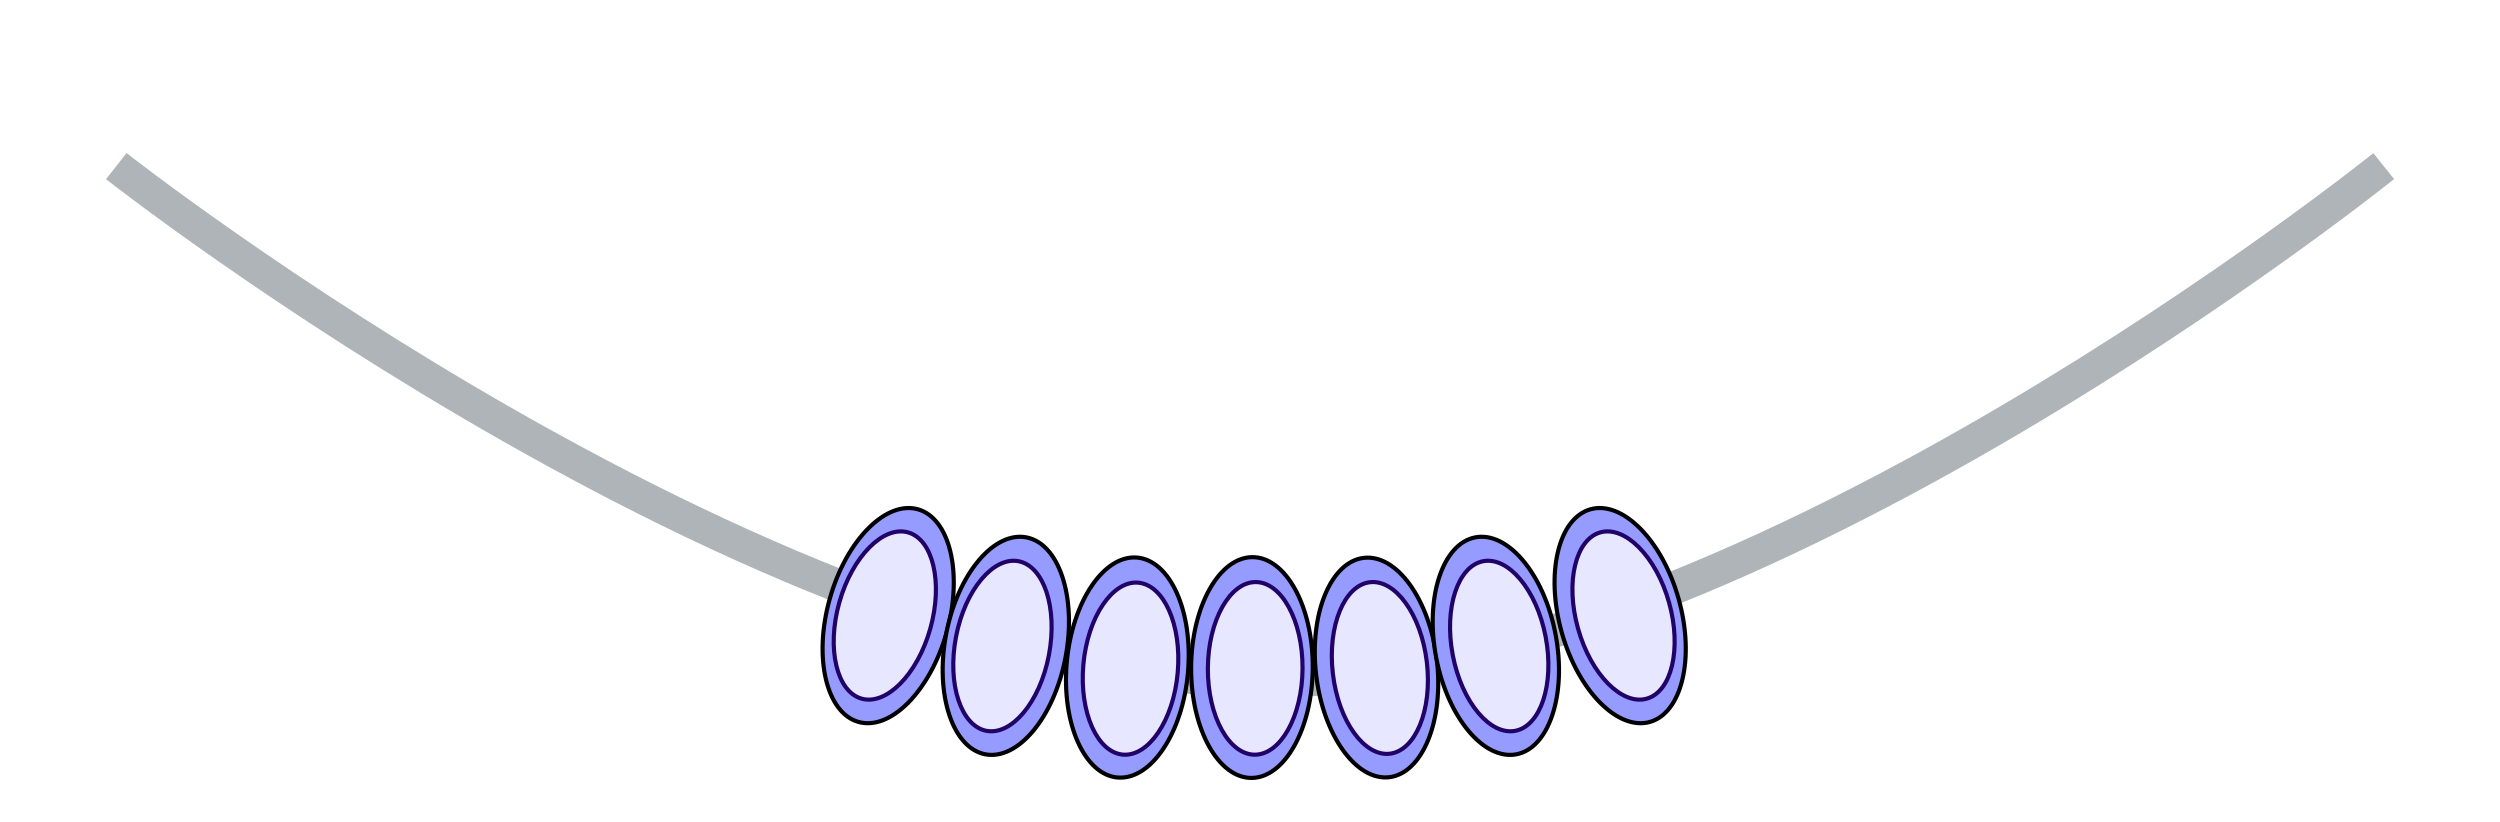 <svg width="301" height="99" viewBox="0 0 301 99" fill="none" xmlns="http://www.w3.org/2000/svg">
<rect width="301" height="99" />
<g filter="url(#filter0_d_66_380)">
<path d="M14 16C14 16 94.279 79.14 154 77.984C211.23 76.876 287 16 287 16" stroke="#AFB4B9" stroke-width="4"/>
</g>
<g filter="url(#filter1_d_66_380)">
<path d="M143.029 76.977C142.704 80.668 141.573 83.927 140.021 86.214C138.464 88.508 136.52 89.774 134.567 89.612C132.614 89.45 130.92 87.881 129.786 85.364C128.656 82.855 128.112 79.456 128.437 75.766C128.763 72.075 129.893 68.816 131.445 66.529C133.002 64.235 134.947 62.968 136.899 63.131C138.852 63.293 140.547 64.862 141.68 67.379C142.81 69.888 143.354 73.287 143.029 76.977Z" fill="#969BFF" stroke="black" stroke-width="0.5"/>
<path d="M141.797 76.976C141.542 79.869 140.656 82.421 139.442 84.209C138.223 86.005 136.711 86.982 135.205 86.857C133.698 86.731 132.379 85.519 131.492 83.549C130.608 81.587 130.182 78.926 130.436 76.032C130.691 73.139 131.577 70.587 132.791 68.799C134.01 67.004 135.522 66.027 137.029 66.152C138.535 66.277 139.854 67.489 140.741 69.46C141.625 71.421 142.052 74.083 141.797 76.976Z" fill="#E7E8FF" stroke="#210268" stroke-width="0.5"/>
</g>
<g filter="url(#filter2_d_66_380)">
<path d="M158.054 76.371C158.035 80.076 157.178 83.418 155.821 85.825C154.459 88.24 152.626 89.663 150.667 89.663C148.707 89.663 146.889 88.24 145.551 85.825C144.217 83.418 143.394 80.076 143.412 76.371C143.431 72.666 144.288 69.325 145.645 66.918C147.007 64.503 148.84 63.08 150.8 63.08C152.759 63.08 154.577 64.503 155.915 66.918C157.249 69.325 158.072 72.666 158.054 76.371Z" fill="#969BFF" stroke="black" stroke-width="0.5"/>
<path d="M156.826 76.472C156.812 79.376 156.14 81.993 155.078 83.875C154.012 85.765 152.586 86.864 151.074 86.864C149.563 86.864 148.148 85.765 147.101 83.875C146.058 81.993 145.412 79.376 145.427 76.472C145.441 73.568 146.113 70.951 147.175 69.069C148.241 67.178 149.667 66.08 151.178 66.08C152.69 66.08 154.105 67.178 155.152 69.069C156.195 70.951 156.841 73.568 156.826 76.472Z" fill="#E7E8FF" stroke="#210268" stroke-width="0.5"/>
</g>
<g filter="url(#filter3_d_66_380)">
<path d="M172.999 75.48C173.432 79.159 172.988 82.581 171.934 85.135C170.876 87.698 169.23 89.334 167.286 89.573C165.341 89.811 163.362 88.62 161.74 86.386C160.123 84.16 158.899 80.943 158.466 77.263C158.033 73.584 158.477 70.162 159.531 67.608C160.589 65.045 162.235 63.409 164.179 63.17C166.124 62.932 168.103 64.123 169.725 66.357C171.342 68.584 172.566 71.8 172.999 75.48Z" fill="#969BFF" stroke="black" stroke-width="0.5"/>
<path d="M171.793 75.729C172.132 78.614 171.784 81.293 170.96 83.29C170.132 85.296 168.85 86.561 167.35 86.745C165.849 86.929 164.311 86.011 163.041 84.262C161.777 82.521 160.817 80.002 160.478 77.118C160.139 74.233 160.487 71.554 161.311 69.557C162.139 67.551 163.42 66.286 164.921 66.102C166.422 65.918 167.96 66.836 169.229 68.585C170.494 70.326 171.453 72.845 171.793 75.729Z" fill="#E7E8FF" stroke="#210268" stroke-width="0.5"/>
</g>
<g filter="url(#filter4_d_66_380)">
<path d="M187.284 72.35C187.979 75.99 187.781 79.434 186.911 82.057C186.039 84.689 184.514 86.438 182.591 86.815C180.669 87.192 178.61 86.144 176.833 84.032C175.061 81.927 173.61 78.805 172.916 75.166C172.222 71.527 172.42 68.083 173.289 65.46C174.162 62.828 175.686 61.078 177.609 60.702C179.532 60.325 181.59 61.372 183.368 63.484C185.139 65.59 186.59 68.711 187.284 72.35Z" fill="#969BFF" stroke="black" stroke-width="0.5"/>
<path d="M186.099 72.685C186.644 75.538 186.488 78.235 185.808 80.286C185.125 82.346 183.937 83.699 182.454 83.989C180.97 84.28 179.37 83.474 177.979 81.82C176.594 80.174 175.457 77.73 174.913 74.877C174.368 72.024 174.524 69.327 175.204 67.276C175.887 65.216 177.075 63.864 178.558 63.573C180.042 63.282 181.642 64.088 183.033 65.742C184.418 67.388 185.555 69.832 186.099 72.685Z" fill="#E7E8FF" stroke="#210268" stroke-width="0.5"/>
</g>
<g filter="url(#filter5_d_66_380)">
<path d="M202.107 68.107C203.107 71.674 203.203 75.123 202.559 77.81C201.914 80.507 200.543 82.379 198.659 82.918C196.775 83.457 194.635 82.588 192.685 80.634C190.741 78.687 189.03 75.701 188.029 72.133C187.028 68.566 186.933 65.118 187.577 62.43C188.222 59.734 189.593 57.861 191.477 57.322C193.361 56.784 195.501 57.652 197.451 59.606C199.395 61.553 201.106 64.54 202.107 68.107Z" fill="#969BFF" stroke="black" stroke-width="0.5"/>
<path d="M200.954 68.541C201.738 71.338 201.812 74.038 201.309 76.14C200.804 78.25 199.735 79.699 198.281 80.115C196.828 80.53 195.165 79.863 193.639 78.334C192.118 76.811 190.778 74.472 189.994 71.676C189.209 68.88 189.135 66.179 189.638 64.078C190.144 61.967 191.212 60.518 192.666 60.103C194.119 59.687 195.782 60.354 197.309 61.884C198.829 63.407 200.169 65.745 200.954 68.541Z" fill="#E7E8FF" stroke="#210268" stroke-width="0.5"/>
</g>
<g filter="url(#filter6_d_66_380)">
<path d="M99.899 68.107C98.898 71.674 98.803 75.123 99.446 77.81C100.092 80.507 101.462 82.379 103.346 82.918C105.23 83.457 107.37 82.588 109.321 80.634C111.264 78.687 112.975 75.701 113.976 72.133C114.977 68.566 115.072 65.118 114.429 62.43C113.783 59.734 112.412 57.861 110.529 57.322C108.645 56.784 106.505 57.652 104.554 59.606C102.61 61.553 100.9 64.54 99.899 68.107Z" fill="#969BFF" stroke="black" stroke-width="0.5"/>
<path d="M101.052 68.541C100.267 71.338 100.193 74.038 100.697 76.14C101.202 78.25 102.271 79.699 103.724 80.115C105.178 80.53 106.84 79.863 108.367 78.334C109.887 76.811 111.227 74.472 112.012 71.676C112.796 68.88 112.87 66.179 112.367 64.078C111.862 61.967 110.793 60.518 109.34 60.103C107.886 59.687 106.224 60.354 104.697 61.884C103.177 63.407 101.836 65.745 101.052 68.541Z" fill="#E7E8FF" stroke="#210268" stroke-width="0.5"/>
</g>
<g filter="url(#filter7_d_66_380)">
<path d="M113.916 72.35C113.222 75.99 113.42 79.434 114.289 82.057C115.162 84.689 116.687 86.438 118.609 86.815C120.532 87.192 122.59 86.144 124.368 84.032C126.139 81.927 127.59 78.805 128.285 75.166C128.979 71.527 128.781 68.083 127.911 65.46C127.039 62.828 125.514 61.078 123.592 60.702C121.669 60.325 119.61 61.372 117.833 63.484C116.061 65.59 114.611 68.711 113.916 72.35Z" fill="#969BFF" stroke="black" stroke-width="0.5"/>
<path d="M115.101 72.685C114.557 75.538 114.713 78.235 115.393 80.286C116.075 82.346 117.263 83.699 118.747 83.989C120.23 84.28 121.83 83.474 123.222 81.82C124.607 80.174 125.744 77.73 126.288 74.877C126.832 72.024 126.676 69.327 125.997 67.276C125.314 65.216 124.126 63.864 122.642 63.573C121.159 63.282 119.559 64.088 118.168 65.742C116.782 67.388 115.646 69.832 115.101 72.685Z" fill="#E7E8FF" stroke="#210268" stroke-width="0.5"/>
</g>
<defs>
<filter id="filter0_d_66_380" x="8.765" y="14.428" width="283.486" height="73.572" filterUnits="userSpaceOnUse" color-interpolation-filters="sRGB">
<feFlood flood-opacity="0" result="BackgroundImageFix"/>
<feColorMatrix in="SourceAlpha" type="matrix" values="0 0 0 0 0 0 0 0 0 0 0 0 0 0 0 0 0 0 127 0" result="hardAlpha"/>
<feOffset dy="4"/>
<feGaussianBlur stdDeviation="2"/>
<feComposite in2="hardAlpha" operator="out"/>
<feColorMatrix type="matrix" values="0 0 0 0 0 0 0 0 0 0 0 0 0 0 0 0 0 0 0.25 0"/>
<feBlend mode="normal" in2="BackgroundImageFix" result="effect1_dropShadow_66_380"/>
<feBlend mode="normal" in="SourceGraphic" in2="effect1_dropShadow_66_380" result="shape"/>
</filter>
<filter id="filter1_d_66_380" x="124.094" y="62.867" width="23.278" height="35.009" filterUnits="userSpaceOnUse" color-interpolation-filters="sRGB">
<feFlood flood-opacity="0" result="BackgroundImageFix"/>
<feColorMatrix in="SourceAlpha" type="matrix" values="0 0 0 0 0 0 0 0 0 0 0 0 0 0 0 0 0 0 127 0" result="hardAlpha"/>
<feOffset dy="4"/>
<feGaussianBlur stdDeviation="2"/>
<feComposite in2="hardAlpha" operator="out"/>
<feColorMatrix type="matrix" values="0 0 0 0 0 0 0 0 0 0 0 0 0 0 0 0 0 0 0.25 0"/>
<feBlend mode="normal" in2="BackgroundImageFix" result="effect1_dropShadow_66_380"/>
<feBlend mode="normal" in="SourceGraphic" in2="effect1_dropShadow_66_380" result="shape"/>
</filter>
<filter id="filter2_d_66_380" x="139.162" y="62.83" width="23.142" height="35.084" filterUnits="userSpaceOnUse" color-interpolation-filters="sRGB">
<feFlood flood-opacity="0" result="BackgroundImageFix"/>
<feColorMatrix in="SourceAlpha" type="matrix" values="0 0 0 0 0 0 0 0 0 0 0 0 0 0 0 0 0 0 127 0" result="hardAlpha"/>
<feOffset dy="4"/>
<feGaussianBlur stdDeviation="2"/>
<feComposite in2="hardAlpha" operator="out"/>
<feColorMatrix type="matrix" values="0 0 0 0 0 0 0 0 0 0 0 0 0 0 0 0 0 0 0.25 0"/>
<feBlend mode="normal" in2="BackgroundImageFix" result="effect1_dropShadow_66_380"/>
<feBlend mode="normal" in="SourceGraphic" in2="effect1_dropShadow_66_380" result="shape"/>
</filter>
<filter id="filter3_d_66_380" x="154.052" y="62.89" width="23.361" height="34.963" filterUnits="userSpaceOnUse" color-interpolation-filters="sRGB">
<feFlood flood-opacity="0" result="BackgroundImageFix"/>
<feColorMatrix in="SourceAlpha" type="matrix" values="0 0 0 0 0 0 0 0 0 0 0 0 0 0 0 0 0 0 127 0" result="hardAlpha"/>
<feOffset dy="4"/>
<feGaussianBlur stdDeviation="2"/>
<feComposite in2="hardAlpha" operator="out"/>
<feColorMatrix type="matrix" values="0 0 0 0 0 0 0 0 0 0 0 0 0 0 0 0 0 0 0.25 0"/>
<feBlend mode="normal" in2="BackgroundImageFix" result="effect1_dropShadow_66_380"/>
<feBlend mode="normal" in="SourceGraphic" in2="effect1_dropShadow_66_380" result="shape"/>
</filter>
<filter id="filter4_d_66_380" x="168.247" y="60.376" width="23.706" height="34.765" filterUnits="userSpaceOnUse" color-interpolation-filters="sRGB">
<feFlood flood-opacity="0" result="BackgroundImageFix"/>
<feColorMatrix in="SourceAlpha" type="matrix" values="0 0 0 0 0 0 0 0 0 0 0 0 0 0 0 0 0 0 127 0" result="hardAlpha"/>
<feOffset dy="4"/>
<feGaussianBlur stdDeviation="2"/>
<feComposite in2="hardAlpha" operator="out"/>
<feColorMatrix type="matrix" values="0 0 0 0 0 0 0 0 0 0 0 0 0 0 0 0 0 0 0.25 0"/>
<feBlend mode="normal" in2="BackgroundImageFix" result="effect1_dropShadow_66_380"/>
<feBlend mode="normal" in="SourceGraphic" in2="effect1_dropShadow_66_380" result="shape"/>
</filter>
<filter id="filter5_d_66_380" x="182.919" y="56.915" width="24.297" height="34.411" filterUnits="userSpaceOnUse" color-interpolation-filters="sRGB">
<feFlood flood-opacity="0" result="BackgroundImageFix"/>
<feColorMatrix in="SourceAlpha" type="matrix" values="0 0 0 0 0 0 0 0 0 0 0 0 0 0 0 0 0 0 127 0" result="hardAlpha"/>
<feOffset dy="4"/>
<feGaussianBlur stdDeviation="2"/>
<feComposite in2="hardAlpha" operator="out"/>
<feColorMatrix type="matrix" values="0 0 0 0 0 0 0 0 0 0 0 0 0 0 0 0 0 0 0.25 0"/>
<feBlend mode="normal" in2="BackgroundImageFix" result="effect1_dropShadow_66_380"/>
<feBlend mode="normal" in="SourceGraphic" in2="effect1_dropShadow_66_380" result="shape"/>
</filter>
<filter id="filter6_d_66_380" x="94.789" y="56.915" width="24.297" height="34.411" filterUnits="userSpaceOnUse" color-interpolation-filters="sRGB">
<feFlood flood-opacity="0" result="BackgroundImageFix"/>
<feColorMatrix in="SourceAlpha" type="matrix" values="0 0 0 0 0 0 0 0 0 0 0 0 0 0 0 0 0 0 127 0" result="hardAlpha"/>
<feOffset dy="4"/>
<feGaussianBlur stdDeviation="2"/>
<feComposite in2="hardAlpha" operator="out"/>
<feColorMatrix type="matrix" values="0 0 0 0 0 0 0 0 0 0 0 0 0 0 0 0 0 0 0.25 0"/>
<feBlend mode="normal" in2="BackgroundImageFix" result="effect1_dropShadow_66_380"/>
<feBlend mode="normal" in="SourceGraphic" in2="effect1_dropShadow_66_380" result="shape"/>
</filter>
<filter id="filter7_d_66_380" x="109.248" y="60.376" width="23.706" height="34.765" filterUnits="userSpaceOnUse" color-interpolation-filters="sRGB">
<feFlood flood-opacity="0" result="BackgroundImageFix"/>
<feColorMatrix in="SourceAlpha" type="matrix" values="0 0 0 0 0 0 0 0 0 0 0 0 0 0 0 0 0 0 127 0" result="hardAlpha"/>
<feOffset dy="4"/>
<feGaussianBlur stdDeviation="2"/>
<feComposite in2="hardAlpha" operator="out"/>
<feColorMatrix type="matrix" values="0 0 0 0 0 0 0 0 0 0 0 0 0 0 0 0 0 0 0.25 0"/>
<feBlend mode="normal" in2="BackgroundImageFix" result="effect1_dropShadow_66_380"/>
<feBlend mode="normal" in="SourceGraphic" in2="effect1_dropShadow_66_380" result="shape"/>
</filter>
</defs>
</svg>
